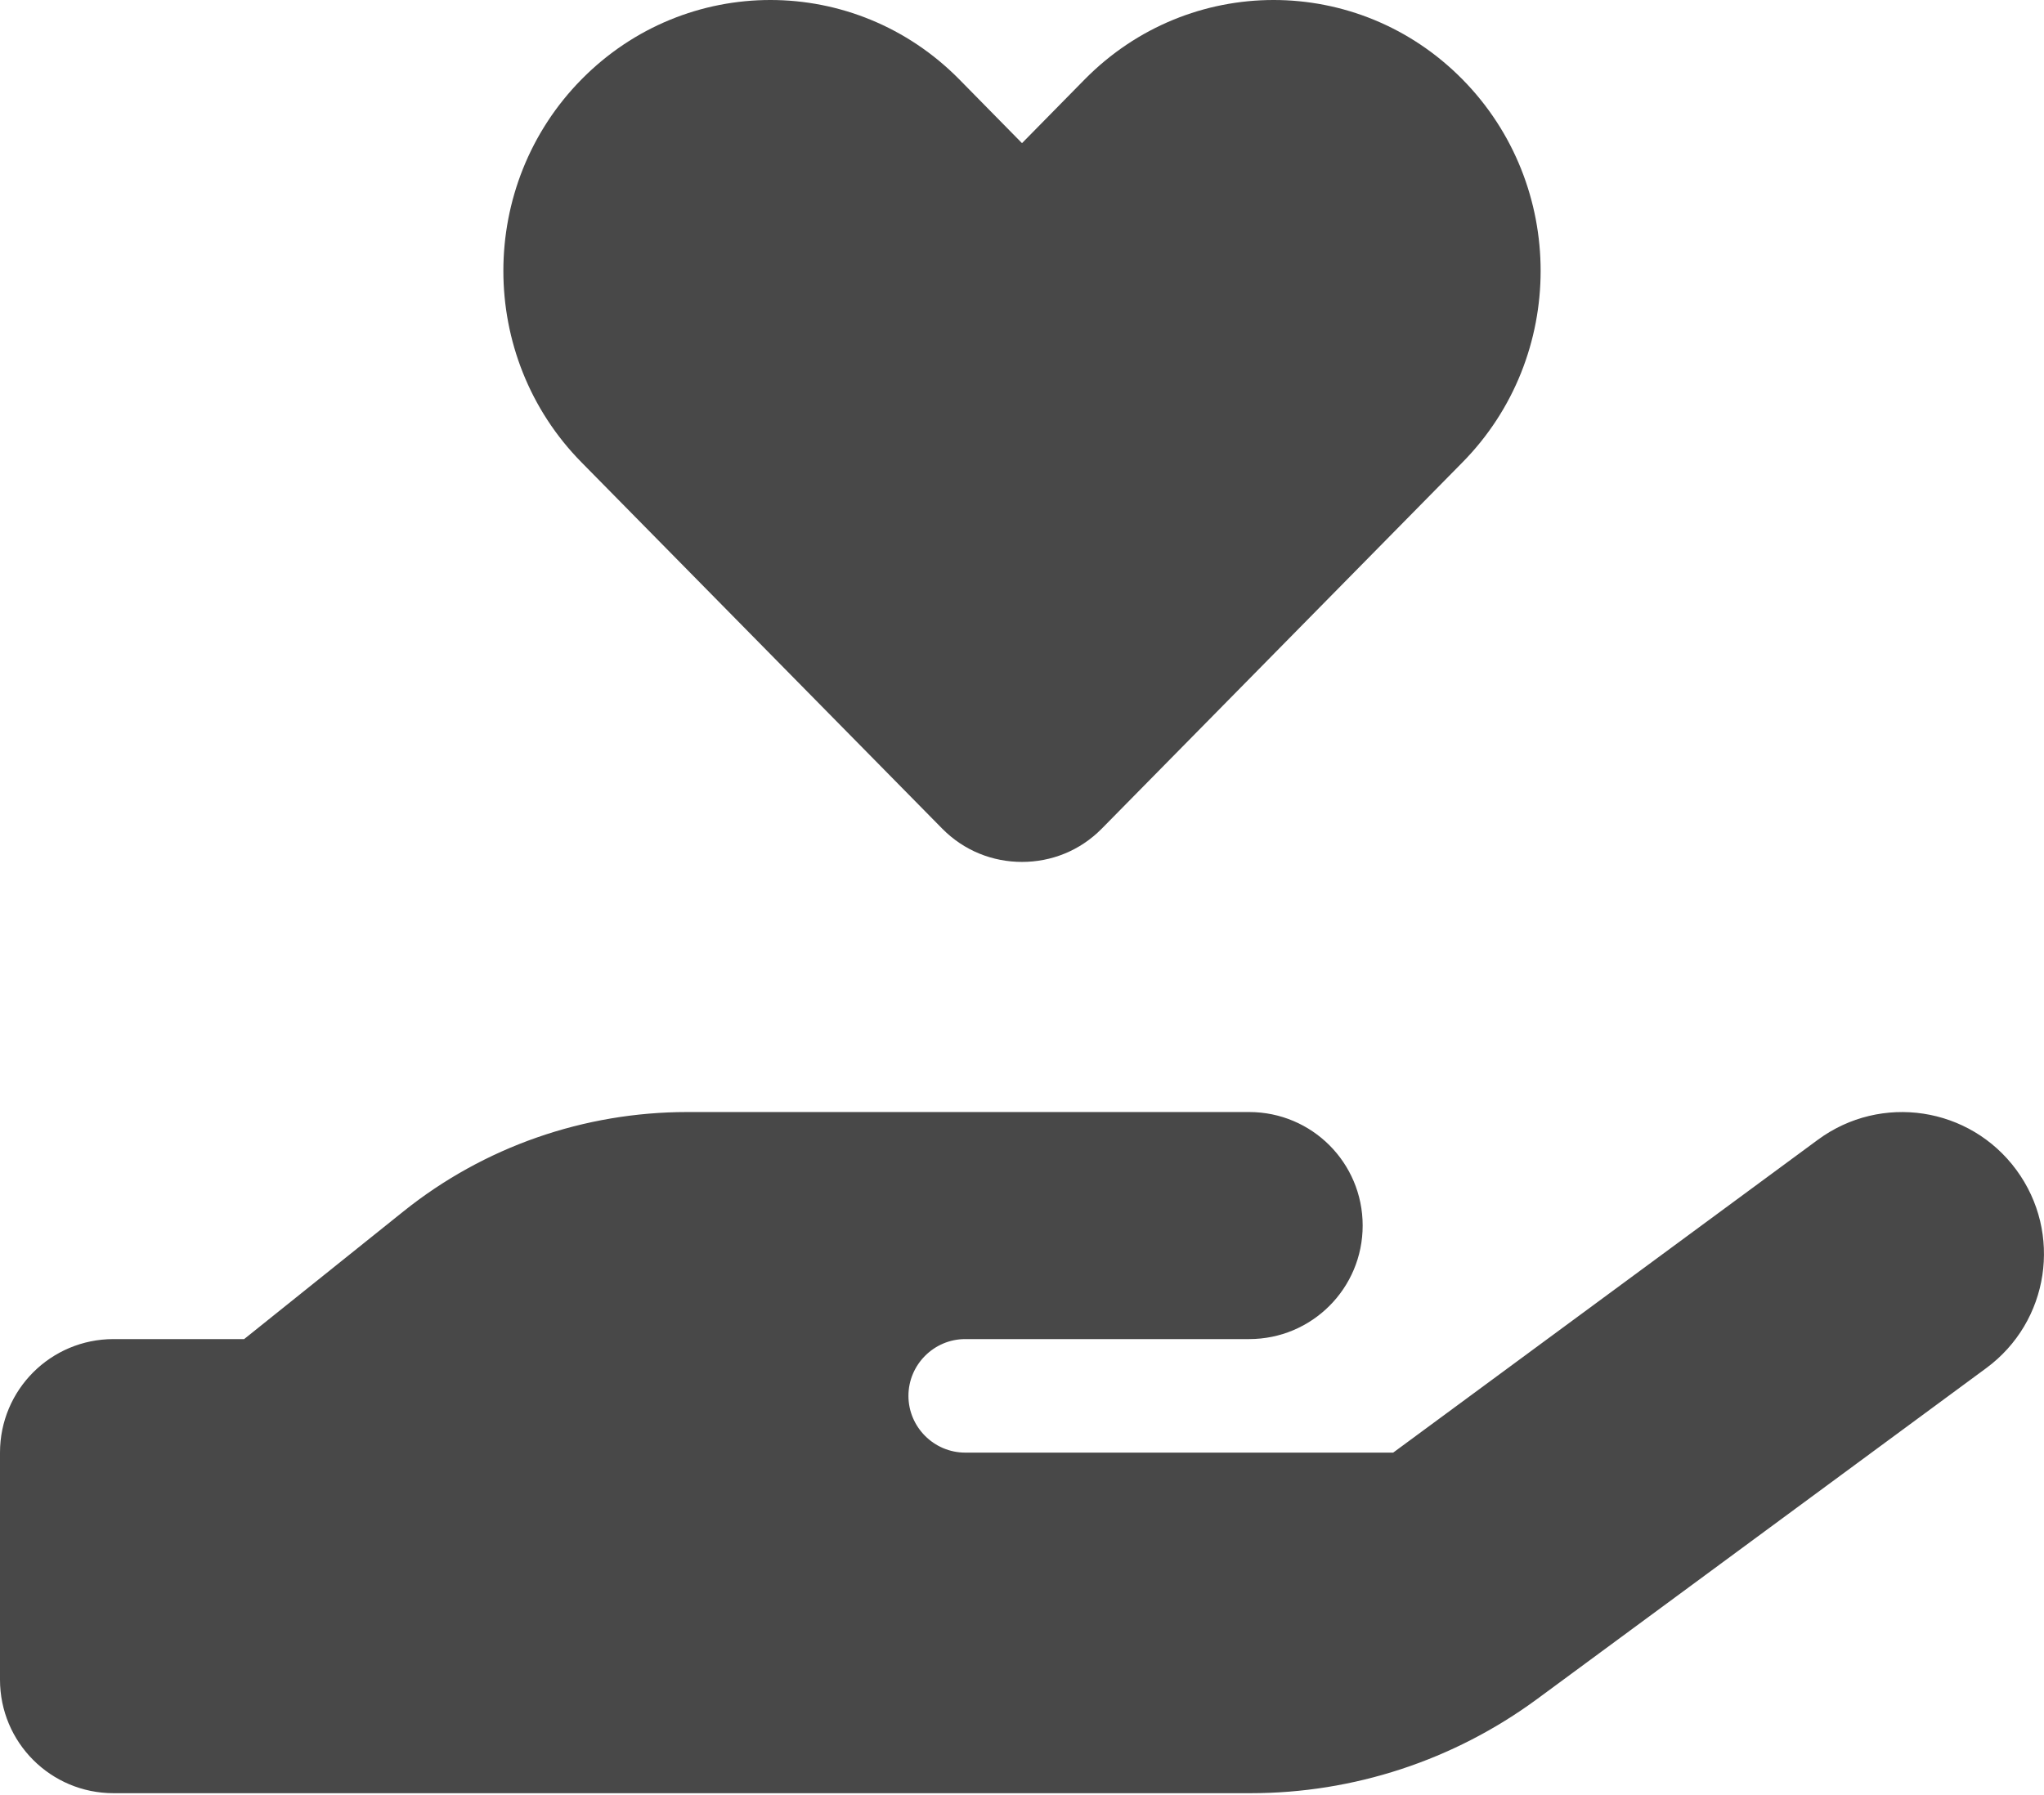 <svg width="576" height="506" viewBox="0 0 576 506" fill="none" xmlns="http://www.w3.org/2000/svg">
<path d="M163.9 130.35C134.5 100.55 134.5 52.15 163.9 22.35C193.3 -7.45 240.9 -7.45 270.3 22.35L288 40.35L305.7 22.35C335.1 -7.45 382.7 -7.45 412.1 22.35C441.5 52.15 441.5 100.55 412.1 130.35L310.5 233.55C304.3 239.85 296.2 242.95 288 242.95C279.8 242.95 271.7 239.85 265.5 233.55L163.9 130.35ZM568.2 329.75C581.3 347.55 577.5 372.55 559.7 385.65L433.1 478.95C409.7 496.15 381.5 505.45 352.4 505.45H192H32C14.3 505.45 0 491.15 0 473.45V409.45C0 391.75 14.3 377.45 32 377.45H68.8L113.7 341.45C136.4 323.25 164.6 313.45 193.7 313.45H272H288H352C369.7 313.45 384 327.75 384 345.45C384 363.15 369.7 377.45 352 377.45H288H272C263.2 377.45 256 384.65 256 393.45C256 402.25 263.2 409.45 272 409.45H392.6L512.3 321.25C530.1 308.15 555.1 311.95 568.2 329.75ZM193.6 377.45H192.7C193 377.45 193.3 377.45 193.6 377.45Z" fill="#484848"/>
</svg>
